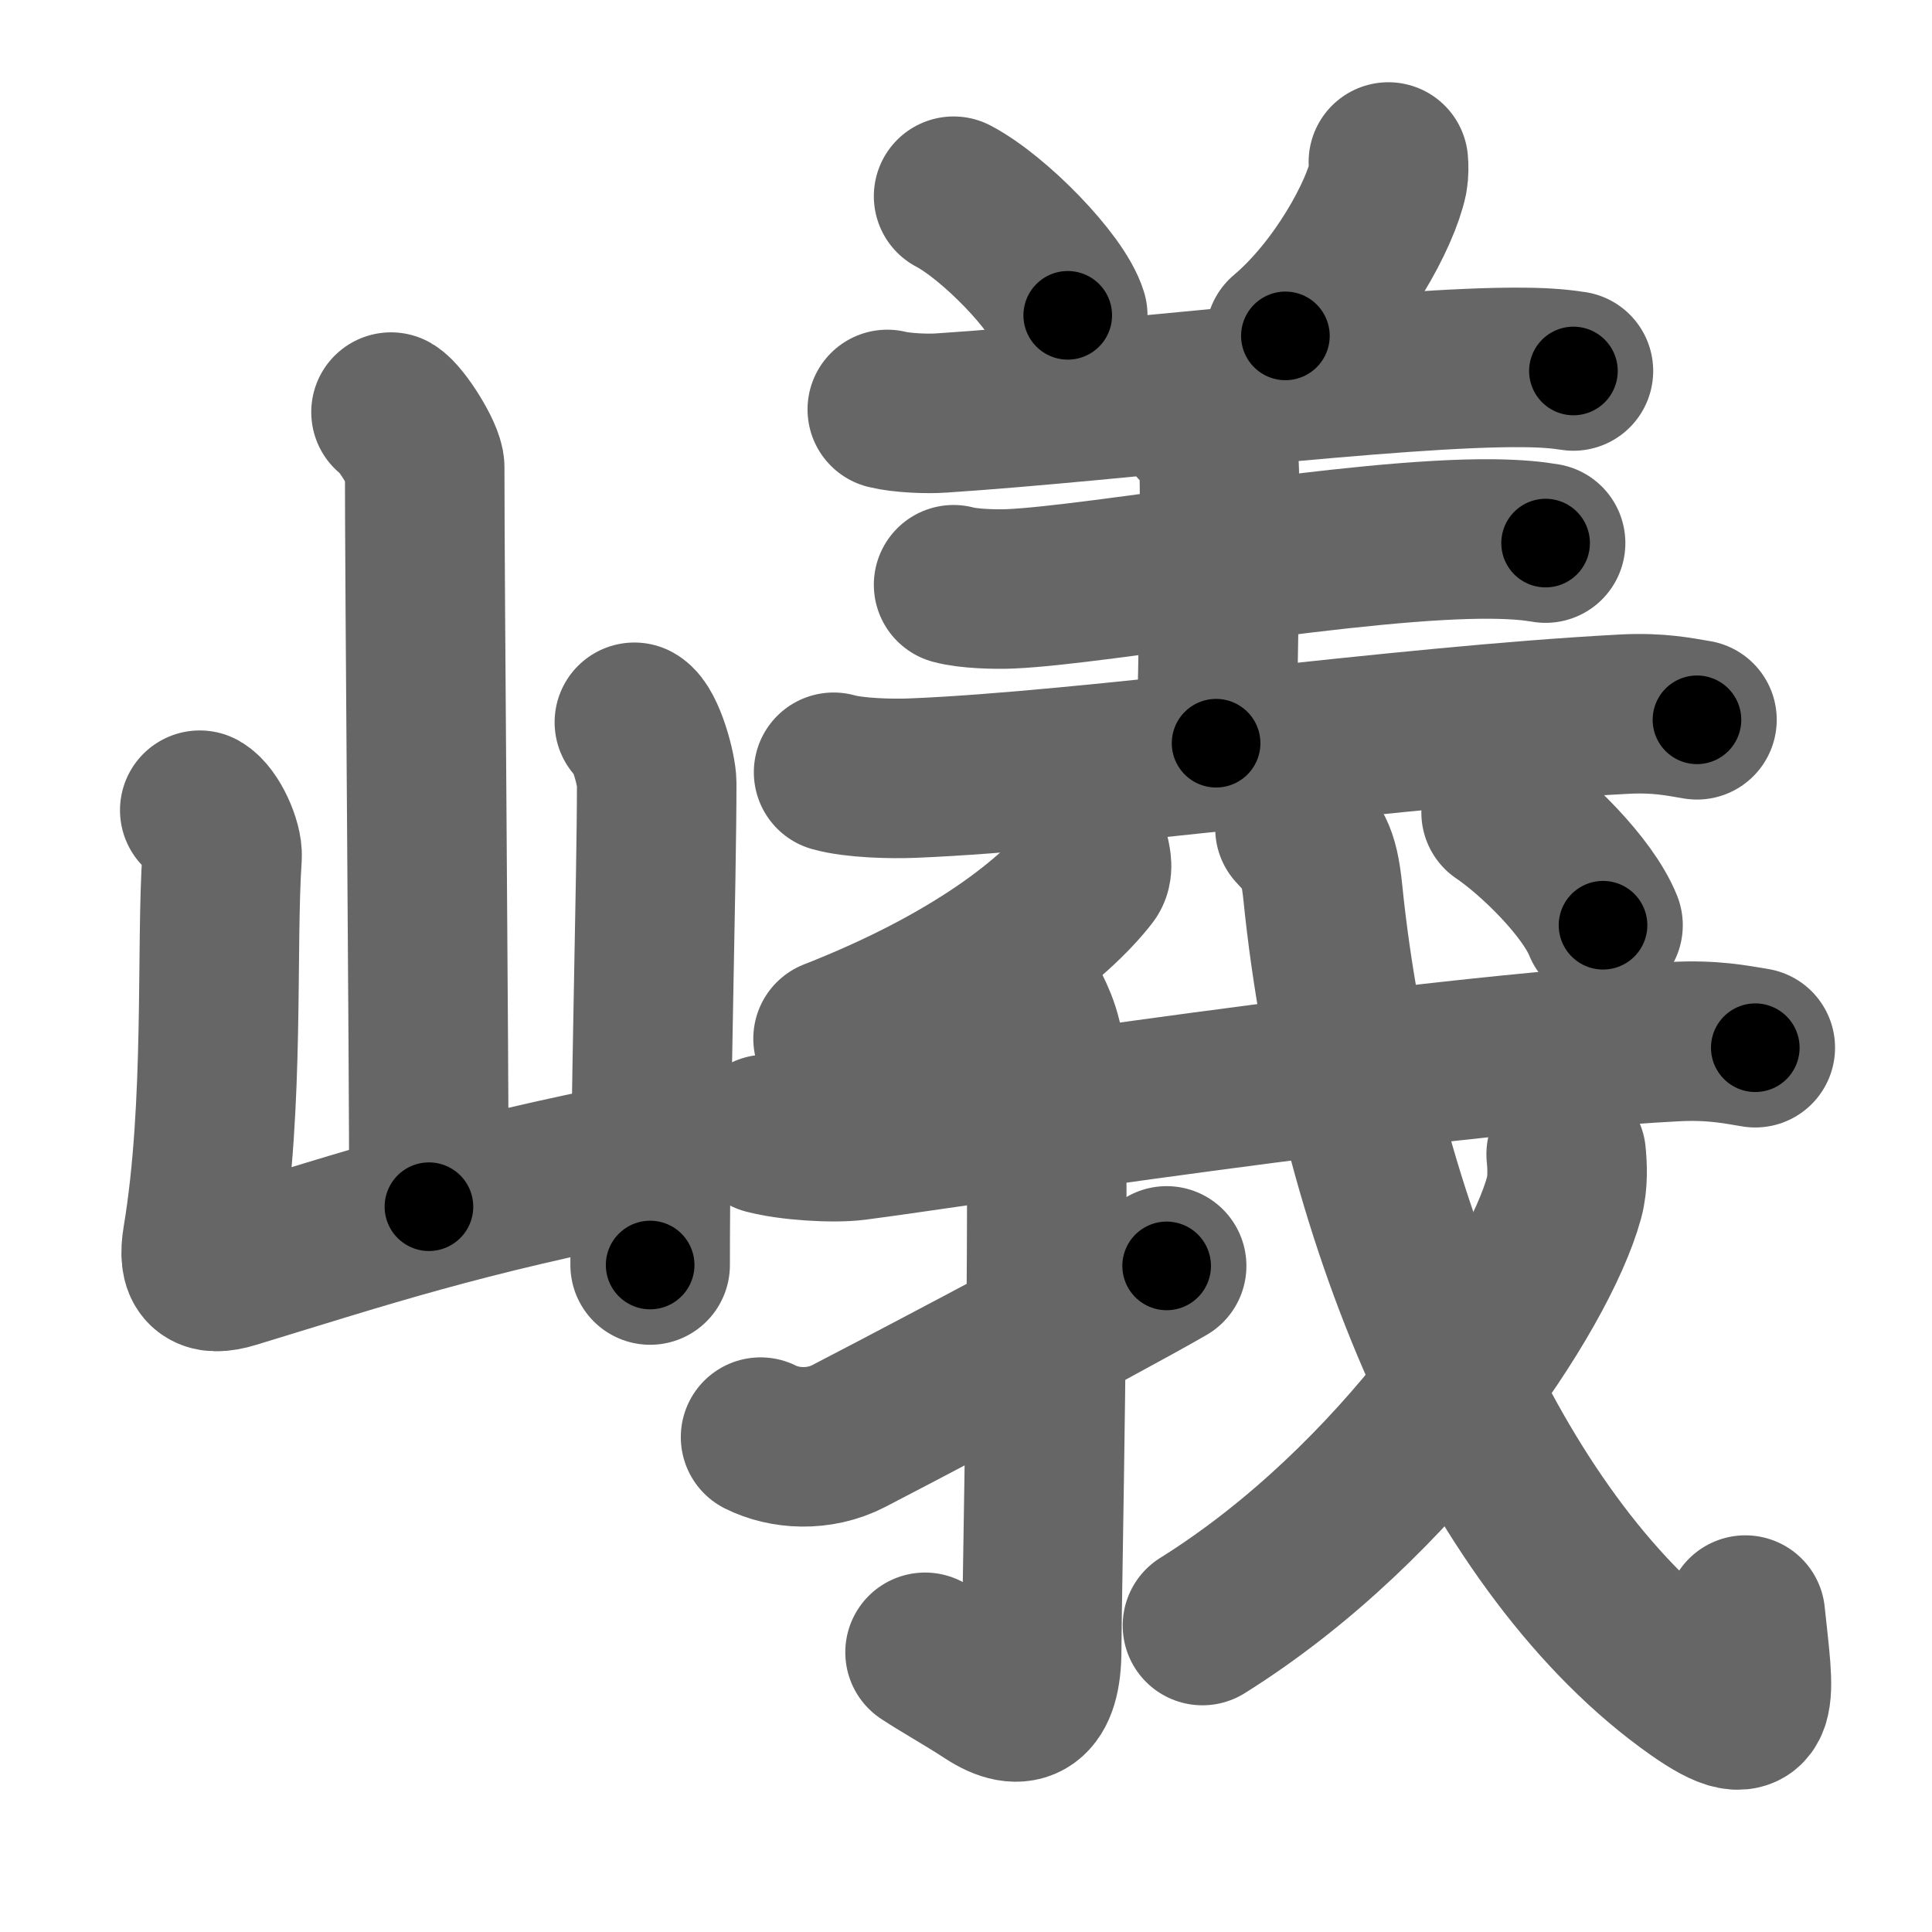 <svg xmlns="http://www.w3.org/2000/svg" width="109" height="109" viewBox="0 0 109 109" id="5dac"><g fill="none" stroke="#666" stroke-width="9" stroke-linecap="round" stroke-linejoin="round"><g><g><path d="M22.06,23.25c0.57,0.33,1.9,2.45,1.9,3.11c0,6.87,0.24,32.9,0.24,41.72" /><path d="M11.27,45.71c0.63,0.36,1.31,1.89,1.26,2.62c-0.35,5.03,0.15,14.03-1.11,21.59c-0.27,1.64,0.21,2.11,1.72,1.65c7.61-2.32,12.77-4.06,23.42-6.15" /><path d="M35.79,40.75c0.63,0.36,1.26,2.69,1.26,3.43c0,5.65-0.37,18.04-0.37,27.19" /></g><g><g><path d="M53.8,11.07c2.27,1.19,5.87,4.87,6.44,6.72" /><path d="M78.33,9.14c0.02,0.23,0.03,0.6-0.03,0.93c-0.4,1.96-2.67,6.25-5.78,8.88" /><path d="M50.06,23.1c0.8,0.2,2.26,0.26,3.06,0.2c9.76-0.64,25.67-2.65,32.86-2.57c1.33,0.01,2.13,0.1,2.79,0.2" /><path d="M67.53,23.96c0.68,0.3,1.08,1.36,1.22,1.97c0.14,0.61,0,12.21-0.14,16" /><path d="M53.8,32.99c0.84,0.23,2.38,0.27,3.24,0.23c4.97-0.22,19.59-2.9,27.2-2.81c1.41,0.02,2.25,0.11,2.96,0.23" /><path d="M47.03,43.57c1.16,0.33,3.29,0.38,4.46,0.33c9.99-0.4,27.4-2.94,40.17-3.61c1.94-0.1,3.11,0.16,4.08,0.32" /></g><g><g><path d="M61.52,48.37c0.04,0.24,0.16,0.66-0.08,0.97c-1.9,2.44-6.37,6.1-14.44,9.26" /></g><g><g><path d="M43.22,64c1.31,0.35,3.74,0.51,5.03,0.35c5.32-0.68,31.59-4.81,46.18-5.58c2.18-0.12,3.5,0.16,4.6,0.34" /></g></g><g><path d="M58.01,56.65c0.07,0.28,0.89,1.47,0.95,3.27c0.3,8.62-0.19,30.22-0.19,33.15c0,2.98-1.15,3.57-2.99,2.37c-1.43-0.93-2.46-1.48-3.59-2.22" /></g><path d="M42.91,81.08c1.34,0.67,3.28,0.81,4.97-0.06c1-0.51,13.69-7.15,17.94-9.6" /><g><path d="M73.06,46.74c0.96,1.05,1.34,1.35,1.57,3.6c1.92,18.91,9.96,37.16,21.07,44.98c3.81,2.68,3.25,0.45,2.77-4.2" /><g><path d="M88.36,65.12c0.06,0.61,0.12,1.58-0.12,2.46c-1.42,5.19-9.25,17.16-20.4,24.13" /></g><g><g><path d="M84.69,45.84c1.88,1.27,4.87,4.18,5.75,6.36" /></g></g></g></g></g></g></g><g fill="none" stroke="#000" stroke-width="5" stroke-linecap="round" stroke-linejoin="round"><g><g><path d="M22.06,23.25c0.57,0.33,1.9,2.45,1.9,3.11c0,6.87,0.24,32.9,0.24,41.72" stroke-dasharray="45.425" stroke-dashoffset="45.425"><animate attributeName="stroke-dashoffset" values="45.425;45.425;0" dur="0.454s" fill="freeze" begin="0s;5dac.click" /></path><path d="M11.27,45.71c0.63,0.36,1.31,1.89,1.26,2.62c-0.35,5.03,0.15,14.03-1.11,21.59c-0.27,1.64,0.21,2.11,1.72,1.65c7.61-2.32,12.77-4.06,23.42-6.15" stroke-dasharray="52.141" stroke-dashoffset="52.141"><animate attributeName="stroke-dashoffset" values="52.141" fill="freeze" begin="5dac.click" /><animate attributeName="stroke-dashoffset" values="52.141;52.141;0" keyTimes="0;0.466;1" dur="0.975s" fill="freeze" begin="0s;5dac.click" /></path><path d="M35.79,40.75c0.63,0.36,1.26,2.69,1.26,3.43c0,5.65-0.37,18.04-0.37,27.19" stroke-dasharray="30.921" stroke-dashoffset="30.921"><animate attributeName="stroke-dashoffset" values="30.921" fill="freeze" begin="5dac.click" /><animate attributeName="stroke-dashoffset" values="30.921;30.921;0" keyTimes="0;0.759;1" dur="1.284s" fill="freeze" begin="0s;5dac.click" /></path></g><g><g><path d="M53.8,11.07c2.27,1.19,5.87,4.87,6.44,6.72" stroke-dasharray="9.443" stroke-dashoffset="9.443"><animate attributeName="stroke-dashoffset" values="9.443" fill="freeze" begin="5dac.click" /><animate attributeName="stroke-dashoffset" values="9.443;9.443;0" keyTimes="0;0.932;1" dur="1.378s" fill="freeze" begin="0s;5dac.click" /></path><path d="M78.33,9.14c0.02,0.23,0.03,0.6-0.03,0.93c-0.4,1.96-2.67,6.25-5.78,8.88" stroke-dasharray="11.671" stroke-dashoffset="11.671"><animate attributeName="stroke-dashoffset" values="11.671" fill="freeze" begin="5dac.click" /><animate attributeName="stroke-dashoffset" values="11.671;11.671;0" keyTimes="0;0.922;1" dur="1.495s" fill="freeze" begin="0s;5dac.click" /></path><path d="M50.06,23.1c0.8,0.2,2.26,0.26,3.06,0.2c9.76-0.64,25.67-2.65,32.86-2.57c1.33,0.01,2.13,0.1,2.79,0.2" stroke-dasharray="38.845" stroke-dashoffset="38.845"><animate attributeName="stroke-dashoffset" values="38.845" fill="freeze" begin="5dac.click" /><animate attributeName="stroke-dashoffset" values="38.845;38.845;0" keyTimes="0;0.794;1" dur="1.883s" fill="freeze" begin="0s;5dac.click" /></path><path d="M67.53,23.96c0.68,0.3,1.08,1.36,1.22,1.97c0.14,0.61,0,12.21-0.14,16" stroke-dasharray="18.393" stroke-dashoffset="18.393"><animate attributeName="stroke-dashoffset" values="18.393" fill="freeze" begin="5dac.click" /><animate attributeName="stroke-dashoffset" values="18.393;18.393;0" keyTimes="0;0.911;1" dur="2.067s" fill="freeze" begin="0s;5dac.click" /></path><path d="M53.8,32.99c0.84,0.23,2.38,0.27,3.24,0.23c4.97-0.22,19.59-2.9,27.2-2.81c1.41,0.02,2.25,0.11,2.96,0.23" stroke-dasharray="33.592" stroke-dashoffset="33.592"><animate attributeName="stroke-dashoffset" values="33.592" fill="freeze" begin="5dac.click" /><animate attributeName="stroke-dashoffset" values="33.592;33.592;0" keyTimes="0;0.86;1" dur="2.403s" fill="freeze" begin="0s;5dac.click" /></path><path d="M47.03,43.57c1.16,0.33,3.29,0.38,4.46,0.33c9.99-0.4,27.4-2.94,40.17-3.61c1.94-0.1,3.11,0.16,4.08,0.32" stroke-dasharray="48.928" stroke-dashoffset="48.928"><animate attributeName="stroke-dashoffset" values="48.928" fill="freeze" begin="5dac.click" /><animate attributeName="stroke-dashoffset" values="48.928;48.928;0" keyTimes="0;0.831;1" dur="2.892s" fill="freeze" begin="0s;5dac.click" /></path></g><g><g><path d="M61.52,48.37c0.04,0.24,0.16,0.66-0.08,0.97c-1.9,2.44-6.37,6.1-14.44,9.26" stroke-dasharray="18.337" stroke-dashoffset="18.337"><animate attributeName="stroke-dashoffset" values="18.337" fill="freeze" begin="5dac.click" /><animate attributeName="stroke-dashoffset" values="18.337;18.337;0" keyTimes="0;0.94;1" dur="3.075s" fill="freeze" begin="0s;5dac.click" /></path></g><g><g><path d="M43.22,64c1.31,0.35,3.74,0.51,5.03,0.35c5.32-0.68,31.59-4.81,46.18-5.58c2.18-0.12,3.5,0.16,4.6,0.34" stroke-dasharray="56.218" stroke-dashoffset="56.218"><animate attributeName="stroke-dashoffset" values="56.218" fill="freeze" begin="5dac.click" /><animate attributeName="stroke-dashoffset" values="56.218;56.218;0" keyTimes="0;0.845;1" dur="3.637s" fill="freeze" begin="0s;5dac.click" /></path></g></g><g><path d="M58.01,56.65c0.07,0.28,0.89,1.47,0.95,3.27c0.3,8.62-0.19,30.22-0.19,33.15c0,2.98-1.15,3.57-2.99,2.37c-1.43-0.93-2.46-1.48-3.59-2.22" stroke-dasharray="46.126" stroke-dashoffset="46.126"><animate attributeName="stroke-dashoffset" values="46.126" fill="freeze" begin="5dac.click" /><animate attributeName="stroke-dashoffset" values="46.126;46.126;0" keyTimes="0;0.888;1" dur="4.098s" fill="freeze" begin="0s;5dac.click" /></path></g><path d="M42.91,81.08c1.34,0.67,3.28,0.81,4.97-0.06c1-0.51,13.69-7.15,17.94-9.6" stroke-dasharray="25.498" stroke-dashoffset="25.498"><animate attributeName="stroke-dashoffset" values="25.498" fill="freeze" begin="5dac.click" /><animate attributeName="stroke-dashoffset" values="25.498;25.498;0" keyTimes="0;0.941;1" dur="4.353s" fill="freeze" begin="0s;5dac.click" /></path><g><path d="M73.06,46.74c0.96,1.05,1.34,1.35,1.57,3.6c1.92,18.91,9.96,37.16,21.07,44.98c3.81,2.68,3.25,0.45,2.77-4.2" stroke-dasharray="63.46" stroke-dashoffset="63.46"><animate attributeName="stroke-dashoffset" values="63.46" fill="freeze" begin="5dac.click" /><animate attributeName="stroke-dashoffset" values="63.46;63.46;0" keyTimes="0;0.901;1" dur="4.83s" fill="freeze" begin="0s;5dac.click" /></path><g><path d="M88.36,65.12c0.06,0.61,0.12,1.58-0.12,2.46c-1.42,5.19-9.25,17.16-20.4,24.13" stroke-dasharray="34.597" stroke-dashoffset="34.597"><animate attributeName="stroke-dashoffset" values="34.597" fill="freeze" begin="5dac.click" /><animate attributeName="stroke-dashoffset" values="34.597;34.597;0" keyTimes="0;0.933;1" dur="5.176s" fill="freeze" begin="0s;5dac.click" /></path></g><g><g><path d="M84.69,45.84c1.88,1.27,4.87,4.18,5.75,6.36" stroke-dasharray="8.665" stroke-dashoffset="8.665"><animate attributeName="stroke-dashoffset" values="8.665" fill="freeze" begin="5dac.click" /><animate attributeName="stroke-dashoffset" values="8.665;8.665;0" keyTimes="0;0.983;1" dur="5.263s" fill="freeze" begin="0s;5dac.click" /></path></g></g></g></g></g></g></g></svg>